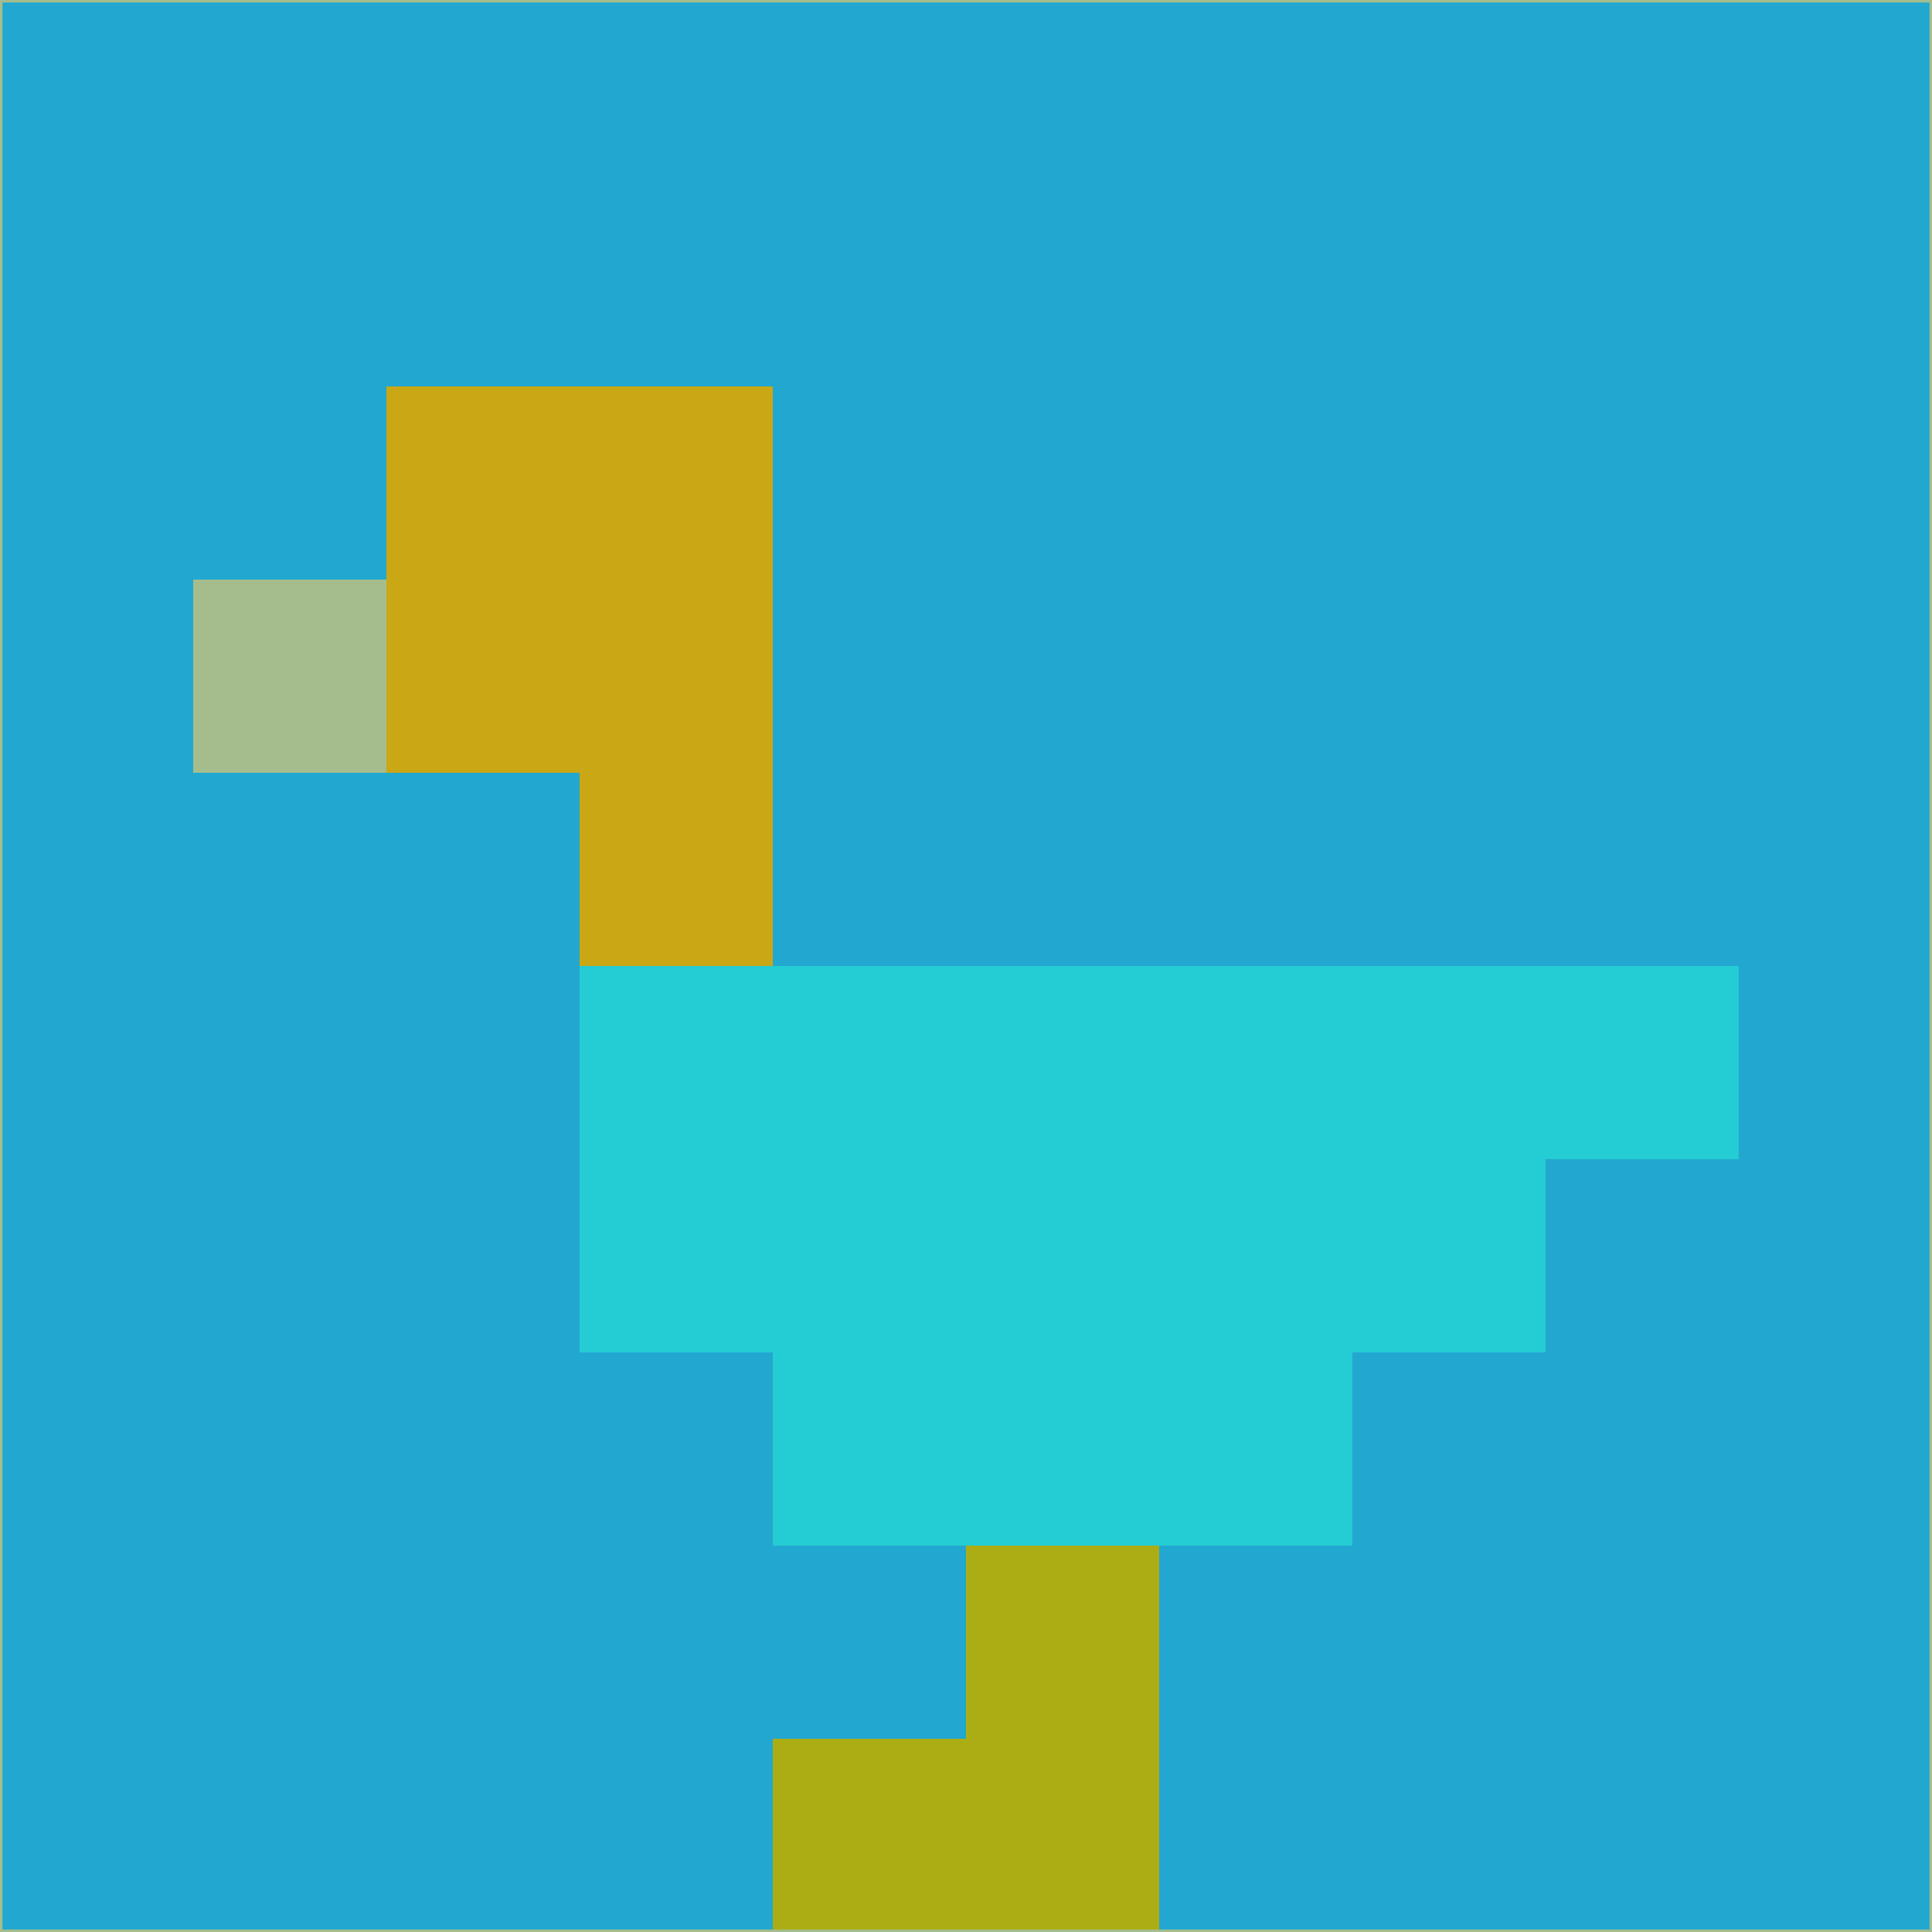 <svg xmlns="http://www.w3.org/2000/svg" version="1.1" width="785" height="785">
  <title>'goose-pfp-694263' by Dmitri Cherniak (Cyberpunk Edition)</title>
  <desc>
    seed=40996
    backgroundColor=#22a7d0
    padding=20
    innerPadding=0
    timeout=500
    dimension=1
    border=false
    Save=function(){return n.handleSave()}
    frame=12

    Rendered at 2024-09-15T22:37:01.070Z
    Generated in 1ms
    Modified for Cyberpunk theme with new color scheme
  </desc>
  <defs/>
  <rect width="100%" height="100%" fill="#22a7d0"/>
  <g>
    <g id="0-0">
      <rect x="0" y="0" height="785" width="785" fill="#22a7d0"/>
      <g>
        <!-- Neon blue -->
        <rect id="0-0-2-2-2-2" x="157" y="157" width="157" height="157" fill="#caa715"/>
        <rect id="0-0-3-2-1-4" x="235.5" y="157" width="78.5" height="314" fill="#caa715"/>
        <!-- Electric purple -->
        <rect id="0-0-4-5-5-1" x="314" y="392.5" width="392.5" height="78.5" fill="#24ccd3"/>
        <rect id="0-0-3-5-5-2" x="235.5" y="392.5" width="392.5" height="157" fill="#24ccd3"/>
        <rect id="0-0-4-5-3-3" x="314" y="392.5" width="235.5" height="235.5" fill="#24ccd3"/>
        <!-- Neon pink -->
        <rect id="0-0-1-3-1-1" x="78.5" y="235.5" width="78.5" height="78.5" fill="#a5bd8d"/>
        <!-- Cyber yellow -->
        <rect id="0-0-5-8-1-2" x="392.5" y="628" width="78.5" height="157" fill="#acad15"/>
        <rect id="0-0-4-9-2-1" x="314" y="706.5" width="157" height="78.5" fill="#acad15"/>
      </g>
      <rect x="0" y="0" stroke="#a5bd8d" stroke-width="2" height="785" width="785" fill="none"/>
    </g>
  </g>
  <script xmlns=""/>
</svg>